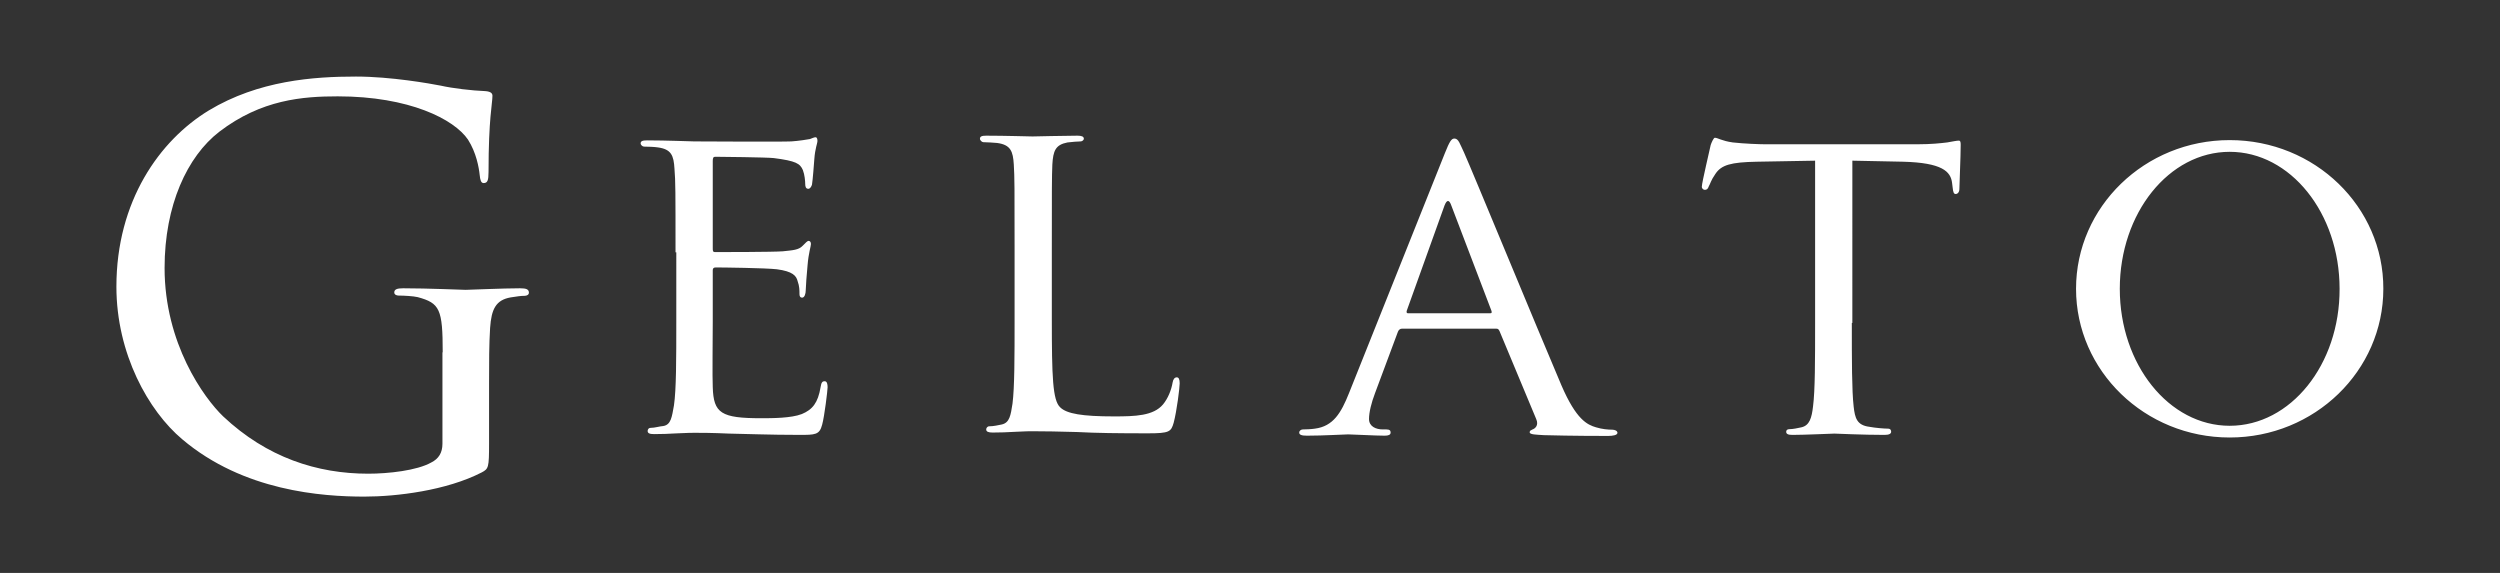 <svg id="レイヤー_1" xmlns="http://www.w3.org/2000/svg" viewBox="0 0 960 220"><rect x="0" y="0" width="960" height="220" fill="#333333" stroke="none"/><style>.st0{fill:#FFF}</style><path class="st0" d="M170 135.3c0-16.6-1.1-18.9-9.6-21.2-1.7-.4-5.3-.6-7.3-.6-.9 0-1.7-.4-1.7-1.2 0-1.2 1.1-1.6 3.4-1.6 9.5 0 22.9.6 24 .6 1.1 0 14.5-.6 20.9-.6 2.4 0 3.4.4 3.4 1.7 0 .8-.8 1.2-1.7 1.2-1.4 0-2.7.2-5.3.6-5.7 1-7.4 4.5-7.9 11.7-.4 6.6-.4 12.8-.4 21.4v23c0 9.3-.2 9.7-2.8 11.1-13.6 7-32.8 9.3-45.1 9.3-16.2 0-46.4-2.1-69.9-22-13-10.9-25.3-32.9-25.3-58.6 0-32.9 16.6-56.2 35.5-67.7 19.1-11.5 40.2-13 56.5-13 13.4 0 28.5 2.7 32.6 3.5 4.4 1 11.9 1.9 17.2 2.1 2.2.2 2.6 1 2.6 1.8 0 2.9-1.5 8.7-1.5 29.2 0 3.3-.4 4.3-1.9 4.3-1 0-1.3-1.2-1.5-3.1-.3-2.9-1.3-8.6-4.5-13.6-5.3-7.8-22.5-16.6-50-16.6-13.4 0-29.3 1.2-45.5 13.6-12.3 9.5-21 28.2-21 52.3 0 29 15.1 49.9 22.5 57 16.8 15.8 36.1 22 55.7 22 7.7 0 18.7-1.2 24.2-4.3 2.8-1.4 4.3-3.7 4.3-7.2v-35.1M856.2 53.8c-32.6 0-59 25.6-59 57.1s26.4 57.1 59 57.1 59-25.6 59-57.1c.1-31.5-26.3-57.1-59-57.1m0 109.7c-23.3 0-42.2-23.5-42.2-52.6s18.9-52.6 42.2-52.6c23.3 0 42.2 23.5 42.2 52.6.1 29.1-18.8 52.6-42.2 52.6M259.4 96.9c0-23.1 0-27.3-.4-32.1-.3-5.1-1.2-7.5-6.4-8.2-1.2-.2-3.9-.3-5.3-.3-.6 0-1.3-.7-1.3-1.2 0-.9.7-1.2 2.5-1.2 7.1 0 17.2.4 18.1.4 1.1 0 33.7.2 37.3 0 3-.2 5.9-.7 7.1-.9.7-.2 1.5-.7 2.2-.7.5 0 .7.7.7 1.4 0 1-.9 2.8-1.2 7-.1 1.4-.6 8.1-.9 9.8-.2.7-.7 1.6-1.4 1.6-.9 0-1.2-.7-1.2-1.9 0-1-.2-3.5-.9-5.3-1.1-2.5-2.6-3.5-11.2-4.6-2.6-.3-20.7-.5-22.5-.5-.7 0-.9.5-.9 1.6v33.5c0 1 0 1.5.9 1.5 1.9 0 22.5 0 26-.3 3.8-.4 6.1-.5 7.6-2.1 1.1-1.1 1.8-1.9 2.3-1.9.5 0 .9.4.9 1.2 0 .9-.9 3.3-1.3 8.2-.3 2.9-.7 8.6-.7 9.6 0 1.2-.4 2.8-1.4 2.8-.7 0-1-.5-1-1.4 0-1.4 0-3-.7-4.9-.5-2.1-1.9-3.8-8-4.6-4.3-.5-20.9-.7-23.5-.7-.9 0-1.1.5-1.1 1.1v19.5c0 5.1-.2 22.4 0 25.4.3 10 3.2 11.9 18.6 11.9 4.1 0 11.5 0 15.6-1.6 4.1-1.7 6.2-4.3 7.2-10.3.3-1.8.6-2.3 1.6-2.3.9 0 1.1 1.2 1.1 2.3 0 1.1-1.2 11.2-2.1 14.4-1 3.9-2.7 3.9-8.7 3.9-11.7 0-20.7-.4-27.1-.5-6.6-.3-10.6-.3-13-.3-.4 0-3.3 0-6.7.2-3.1.2-6.6.3-9 .3-1.7 0-2.5-.3-2.5-1.2 0-.5.3-1.2 1.2-1.2 1.5 0 3.4-.6 4.8-.7 3-.5 3.3-3.5 4.1-7.9.9-6.1.9-17.9.9-32.2V96.9M403.9 122.5c0 22.1.3 31.2 3.2 33.9 2.5 2.5 8.5 3.5 20.7 3.5 8.1 0 15.1-.2 18.8-4.6 1.9-2.3 3.2-5.5 3.7-8.5.2-1.1.7-1.9 1.6-1.9.7 0 1.1.7 1.1 2.3 0 1.6-1.1 10.6-2.3 15.1-1 3.5-1.6 4.1-9.9 4.1-11.2 0-19.9-.1-27.2-.5-7.1-.2-12.4-.3-17-.3-.7 0-3.4 0-6.4.2-3.2.2-6.5.3-9 .3-1.6 0-2.5-.3-2.5-1.2 0-.5.4-1.2 1.2-1.2 1.5 0 3.4-.4 4.8-.7 3-.7 3.4-3.5 4.1-8 .8-6.2.8-18.1.8-32.6V95.6c0-23.4 0-27.6-.3-32.4-.3-5.1-1.2-7.6-6.4-8.3-1.2-.1-3.9-.3-5.3-.3-.5 0-1.3-.7-1.3-1.3 0-.9.7-1.2 2.4-1.2 7.2 0 16.9.3 17.8.3.7 0 12.4-.3 17.2-.3 1.6 0 2.5.3 2.5 1.2 0 .5-.7 1-1.2 1-1.1 0-3.4.2-5.1.4-4.6.9-5.5 3.2-5.8 8.5-.2 4.8-.2 9-.2 32.4v26.9M554.8 58.9c1.9-4.8 2.6-5.7 3.7-5.7 1.6 0 2.1 2.1 3.7 5.4 2.8 6.2 27.9 67.1 37.4 89.4 5.7 13.2 9.9 15.1 13.3 16.1 2.3.7 4.6.9 6.2.9.9 0 2 .4 2 1.2 0 .9-1.8 1.2-3.6 1.2-2.3 0-13.8 0-24.6-.3-3-.2-5.5-.2-5.5-1.1 0-.7.4-.7 1.1-1.1.9-.3 2.5-1.5 1.4-4l-14.1-33.8c-.4-.7-.5-.9-1.4-.9h-36c-.7 0-1.3.4-1.6 1.2L528 151c-1.4 3.7-2.3 7.3-2.3 9.9 0 2.9 2.7 4 5.3 4h1.4c1.3 0 1.6.5 1.6 1.2 0 .9-.9 1.2-2.3 1.2-3.7 0-12.2-.5-14-.5-1.6 0-9.4.5-15.8.5-2 0-3-.3-3-1.2 0-.7.7-1.2 1.4-1.2 1.1 0 3.4-.1 4.6-.3 7.1-.9 10.1-6.1 13.1-13.6l36.8-92.1m17.4 61.4c.7 0 .7-.3.5-1l-15.4-40.4c-.8-2.3-1.7-2.3-2.6 0l-14.5 40.4c-.2.7 0 1 .5 1h31.5zM711.1 124c0 14.3 0 26 .7 32.1.5 4.4 1.2 7.2 6.1 7.8 2.1.4 5.6.7 7.1.7 1 0 1.2.7 1.2 1.2 0 .7-.7 1.2-2.5 1.2-8.5 0-18.5-.5-19.3-.5-.7 0-11.5.5-16.1.5-1.8 0-2.4-.4-2.4-1.2 0-.5.3-1 1.2-1 1.4 0 3.2-.4 4.6-.7 3.2-.7 4-3.7 4.5-8 .8-6.1.8-17.8.8-32.1V61.7l-22.5.4c-9.8.2-13.5 1.2-15.8 4.7-1.8 2.6-1.9 3.7-2.5 4.7-.4 1.2-.9 1.4-1.6 1.4-.4 0-1.1-.4-1.1-1.2 0-1.6 3.2-14.8 3.4-16 .3-.9 1.1-2.8 1.6-2.8 1.1 0 2.6 1.2 6.9 1.8 4.4.5 10.5.7 12.2.7h58.9c5.1 0 8.7-.4 11.2-.7 2.3-.4 3.7-.7 4.5-.7.7 0 .7.9.7 1.7 0 4.5-.5 15.2-.5 16.9 0 1.2-.7 1.9-1.4 1.9s-1-.5-1.2-2.6l-.2-1.6c-.5-4.5-3.9-7.8-18.8-8.2l-19.5-.4V124"/></svg>
